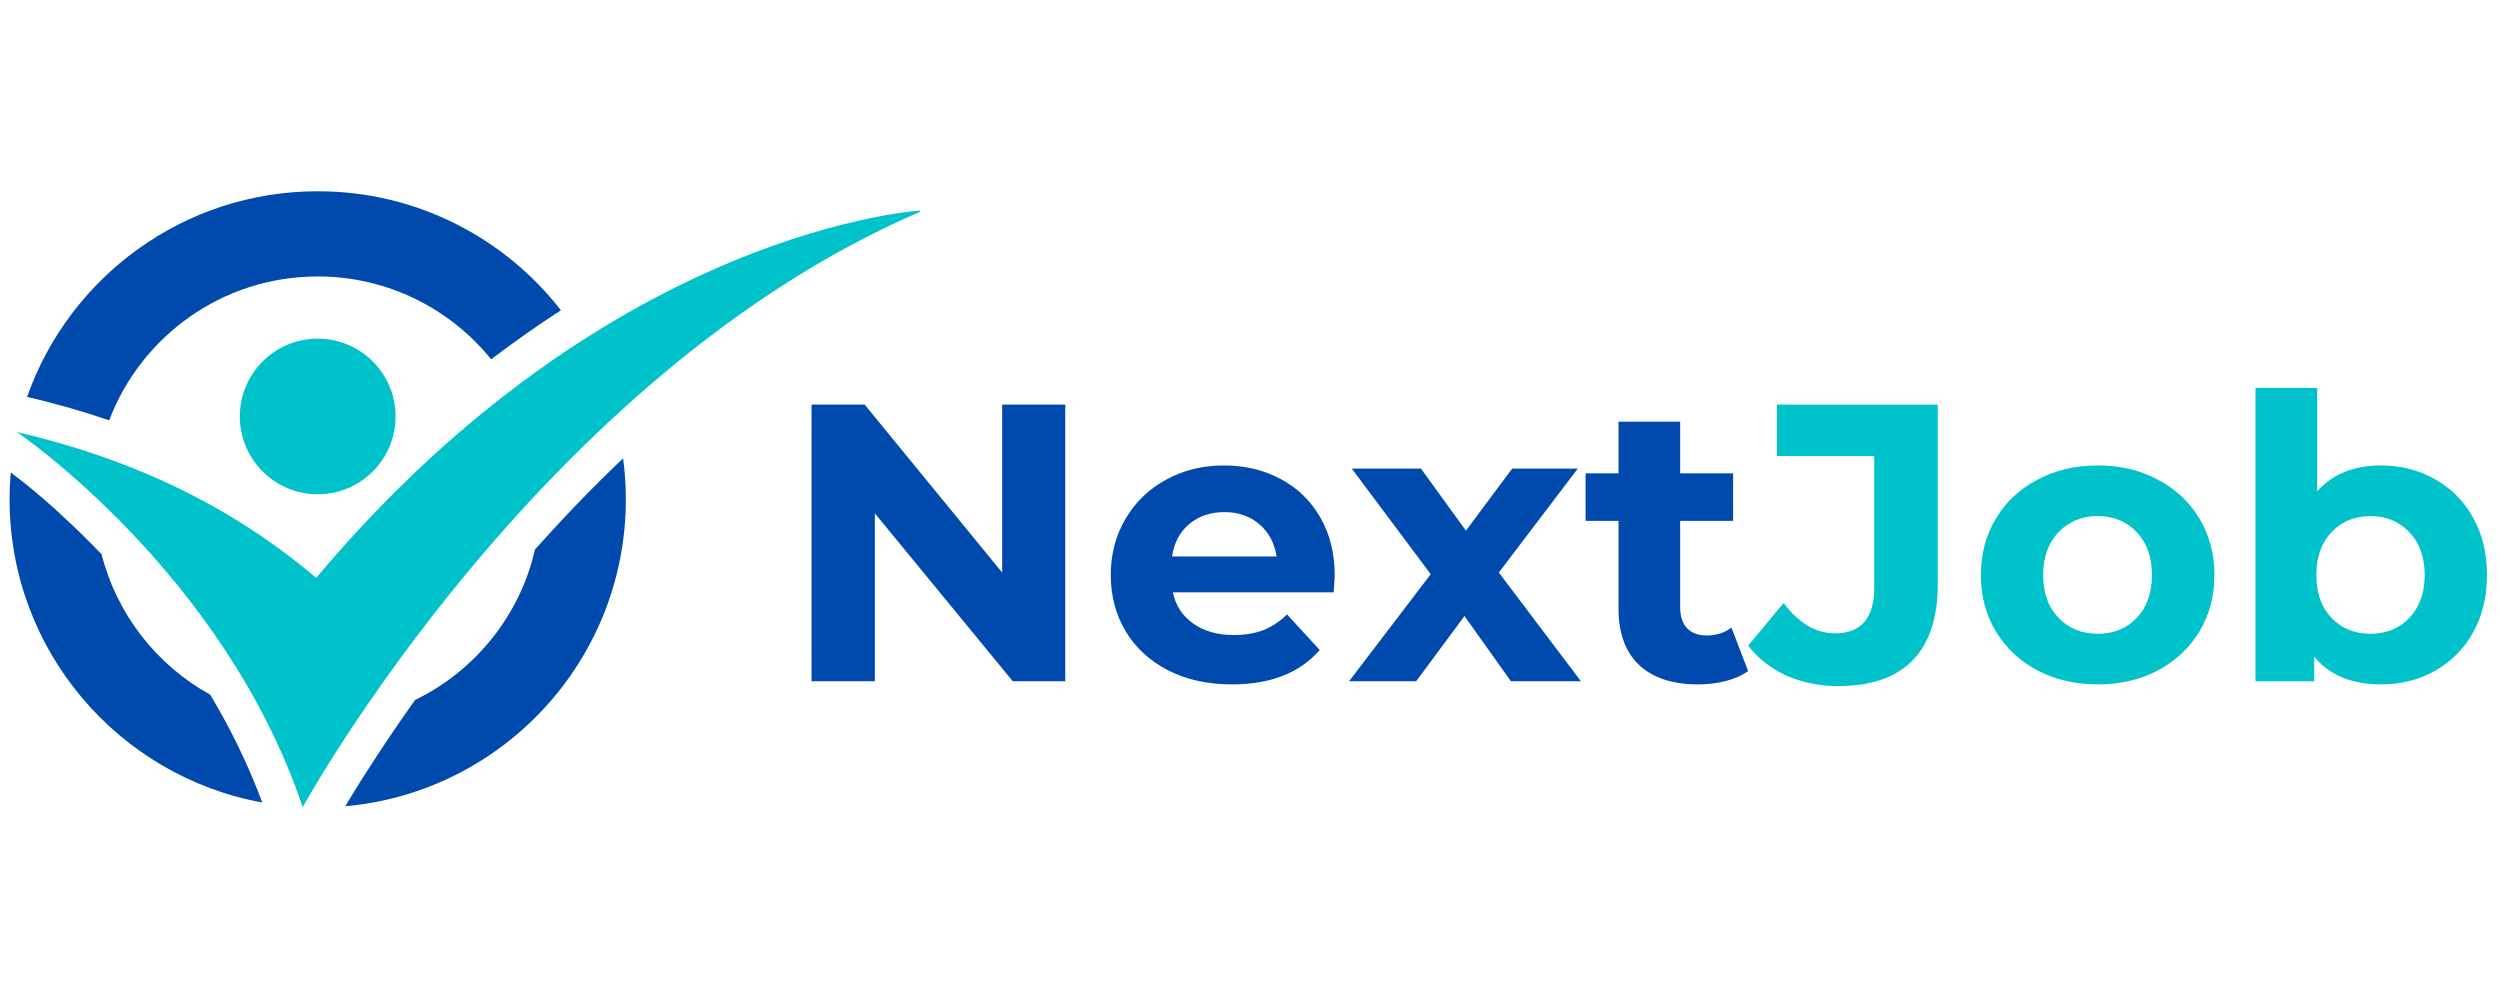 <svg xmlns="http://www.w3.org/2000/svg" xmlns:xlink="http://www.w3.org/1999/xlink" width="250" zoomAndPan="magnify" viewBox="0 0 187.5 75" height="100" preserveAspectRatio="xMidYMid meet" version="1.0"><defs><g/><clipPath id="a288abc737"><path d="M 0.746 14.336 L 47 14.336 L 47 60.609 L 0.746 60.609 Z M 0.746 14.336 " clip-rule="nonzero"/></clipPath><clipPath id="03698bf941"><path d="M 1 15 L 68.988 15 L 68.988 60.609 L 1 60.609 Z M 1 15 " clip-rule="nonzero"/></clipPath></defs><g fill="#004aad" fill-opacity="1"><g transform="translate(58.412, 51.096)"><g><path d="M 21.484 -20.75 L 21.484 0 L 17.547 0 L 7.203 -12.594 L 7.203 0 L 2.453 0 L 2.453 -20.75 L 6.438 -20.75 L 16.75 -8.156 L 16.75 -20.75 Z M 21.484 -20.75 "/></g></g></g><g fill="#004aad" fill-opacity="1"><g transform="translate(82.355, 51.096)"><g><path d="M 17.75 -7.906 C 17.75 -7.852 17.723 -7.441 17.672 -6.672 L 5.609 -6.672 C 5.816 -5.68 6.328 -4.898 7.141 -4.328 C 7.953 -3.754 8.961 -3.469 10.172 -3.469 C 10.992 -3.469 11.727 -3.586 12.375 -3.828 C 13.02 -4.078 13.617 -4.473 14.172 -5.016 L 16.625 -2.344 C 15.125 -0.625 12.93 0.234 10.047 0.234 C 8.242 0.234 6.648 -0.113 5.266 -0.812 C 3.891 -1.52 2.828 -2.492 2.078 -3.734 C 1.328 -4.984 0.953 -6.395 0.953 -7.969 C 0.953 -9.531 1.32 -10.938 2.062 -12.188 C 2.801 -13.445 3.816 -14.426 5.109 -15.125 C 6.398 -15.832 7.848 -16.188 9.453 -16.188 C 11.016 -16.188 12.426 -15.848 13.688 -15.172 C 14.957 -14.504 15.953 -13.539 16.672 -12.281 C 17.391 -11.031 17.75 -9.57 17.75 -7.906 Z M 9.484 -12.688 C 8.43 -12.688 7.551 -12.391 6.844 -11.797 C 6.133 -11.203 5.703 -10.391 5.547 -9.359 L 13.391 -9.359 C 13.234 -10.367 12.801 -11.176 12.094 -11.781 C 11.383 -12.383 10.516 -12.688 9.484 -12.688 Z M 9.484 -12.688 "/></g></g></g><g fill="#004aad" fill-opacity="1"><g transform="translate(101.054, 51.096)"><g><path d="M 12.266 0 L 8.781 -4.891 L 5.156 0 L 0.125 0 L 6.25 -8.031 L 0.328 -15.953 L 5.516 -15.953 L 8.891 -11.297 L 12.359 -15.953 L 17.281 -15.953 L 11.359 -8.156 L 17.516 0 Z M 12.266 0 "/></g></g></g><g fill="#004aad" fill-opacity="1"><g transform="translate(118.685, 51.096)"><g><path d="M 12.422 -0.766 C 11.961 -0.43 11.398 -0.18 10.734 -0.016 C 10.078 0.148 9.383 0.234 8.656 0.234 C 6.758 0.234 5.289 -0.25 4.25 -1.219 C 3.219 -2.188 2.703 -3.609 2.703 -5.484 L 2.703 -12.031 L 0.234 -12.031 L 0.234 -15.594 L 2.703 -15.594 L 2.703 -19.469 L 7.328 -19.469 L 7.328 -15.594 L 11.297 -15.594 L 11.297 -12.031 L 7.328 -12.031 L 7.328 -5.547 C 7.328 -4.867 7.5 -4.348 7.844 -3.984 C 8.188 -3.617 8.676 -3.438 9.312 -3.438 C 10.039 -3.438 10.66 -3.633 11.172 -4.031 Z M 12.422 -0.766 "/></g></g></g><g fill="#00c2cb" fill-opacity="1"><g transform="translate(131.582, 51.096)"><g><path d="M 6.281 0.359 C 4.875 0.359 3.582 0.098 2.406 -0.422 C 1.238 -0.953 0.281 -1.703 -0.469 -2.672 L 2.188 -5.875 C 3.32 -4.352 4.609 -3.594 6.047 -3.594 C 8.004 -3.594 8.984 -4.738 8.984 -7.031 L 8.984 -16.891 L 1.688 -16.891 L 1.688 -20.75 L 13.75 -20.75 L 13.75 -7.297 C 13.75 -4.742 13.113 -2.828 11.844 -1.547 C 10.582 -0.273 8.727 0.359 6.281 0.359 Z M 6.281 0.359 "/></g></g></g><g fill="#00c2cb" fill-opacity="1"><g transform="translate(147.613, 51.096)"><g><path d="M 9.719 0.234 C 8.039 0.234 6.535 -0.113 5.203 -0.812 C 3.867 -1.52 2.828 -2.492 2.078 -3.734 C 1.328 -4.984 0.953 -6.395 0.953 -7.969 C 0.953 -9.551 1.328 -10.961 2.078 -12.203 C 2.828 -13.453 3.867 -14.426 5.203 -15.125 C 6.535 -15.832 8.039 -16.188 9.719 -16.188 C 11.395 -16.188 12.895 -15.832 14.219 -15.125 C 15.551 -14.426 16.594 -13.453 17.344 -12.203 C 18.094 -10.961 18.469 -9.551 18.469 -7.969 C 18.469 -6.395 18.094 -4.984 17.344 -3.734 C 16.594 -2.492 15.551 -1.52 14.219 -0.812 C 12.895 -0.113 11.395 0.234 9.719 0.234 Z M 9.719 -3.562 C 10.906 -3.562 11.879 -3.957 12.641 -4.75 C 13.398 -5.551 13.781 -6.625 13.781 -7.969 C 13.781 -9.312 13.398 -10.383 12.641 -11.188 C 11.879 -11.988 10.906 -12.391 9.719 -12.391 C 8.531 -12.391 7.551 -11.988 6.781 -11.188 C 6.008 -10.383 5.625 -9.312 5.625 -7.969 C 5.625 -6.625 6.008 -5.551 6.781 -4.75 C 7.551 -3.957 8.531 -3.562 9.719 -3.562 Z M 9.719 -3.562 "/></g></g></g><g fill="#00c2cb" fill-opacity="1"><g transform="translate(167.023, 51.096)"><g><path d="M 11.562 -16.188 C 13.039 -16.188 14.383 -15.844 15.594 -15.156 C 16.812 -14.477 17.766 -13.52 18.453 -12.281 C 19.148 -11.051 19.5 -9.613 19.5 -7.969 C 19.5 -6.332 19.148 -4.895 18.453 -3.656 C 17.766 -2.426 16.812 -1.469 15.594 -0.781 C 14.383 -0.102 13.039 0.234 11.562 0.234 C 9.363 0.234 7.691 -0.457 6.547 -1.844 L 6.547 0 L 2.141 0 L 2.141 -22 L 6.766 -22 L 6.766 -14.25 C 7.922 -15.539 9.52 -16.188 11.562 -16.188 Z M 10.766 -3.562 C 11.941 -3.562 12.91 -3.957 13.672 -4.75 C 14.441 -5.551 14.828 -6.625 14.828 -7.969 C 14.828 -9.312 14.441 -10.383 13.672 -11.188 C 12.91 -11.988 11.941 -12.391 10.766 -12.391 C 9.578 -12.391 8.602 -11.988 7.844 -11.188 C 7.082 -10.383 6.703 -9.312 6.703 -7.969 C 6.703 -6.625 7.082 -5.551 7.844 -4.75 C 8.602 -3.957 9.578 -3.562 10.766 -3.562 Z M 10.766 -3.562 "/></g></g></g><g clip-path="url(#a288abc737)"><path fill="#004aad" d="M 23.832 14.344 C 31.246 14.344 37.84 17.84 42.07 23.27 C 40.285 24.426 38.535 25.656 36.836 26.949 C 33.773 23.16 29.082 20.734 23.832 20.734 C 16.68 20.734 10.582 25.219 8.188 31.527 C 6.184 30.84 4.133 30.254 2.031 29.766 C 5.199 20.781 13.762 14.344 23.832 14.344 Z M 46.734 34.375 C 46.867 35.383 46.938 36.41 46.938 37.457 C 46.938 49.516 37.688 59.422 25.895 60.469 C 26.656 59.176 27.484 57.891 28.289 56.656 C 29.211 55.254 30.152 53.871 31.129 52.5 C 35.617 50.32 38.988 46.191 40.125 41.207 C 42.223 38.863 44.418 36.57 46.734 34.375 Z M 19.672 60.188 C 8.895 58.227 0.719 48.797 0.719 37.453 C 0.719 36.773 0.75 36.102 0.812 35.438 C 3.195 37.211 5.637 39.516 7.617 41.566 C 8.77 46.098 11.766 49.895 15.762 52.098 C 17.309 54.676 18.629 57.379 19.672 60.188 Z M 19.672 60.188 " fill-opacity="1" fill-rule="evenodd"/></g><path fill="#00c2cb" d="M 23.832 25.398 C 27.055 25.398 29.668 28.012 29.668 31.234 C 29.668 34.457 27.055 37.07 23.832 37.07 C 20.602 37.07 17.988 34.457 17.988 31.234 C 17.988 28.012 20.602 25.398 23.832 25.398 Z M 23.832 25.398 " fill-opacity="1" fill-rule="evenodd"/><g clip-path="url(#03698bf941)"><path fill="#00c2cb" d="M 1.273 32.406 C 1.273 32.406 16.754 42.895 22.703 60.535 C 22.703 60.535 40.574 27.953 69.285 15.766 C 69.285 15.766 45.918 16.926 23.715 43.34 C 17.234 37.844 9.699 34.355 1.273 32.406 Z M 1.273 32.406 " fill-opacity="1" fill-rule="evenodd"/></g></svg>